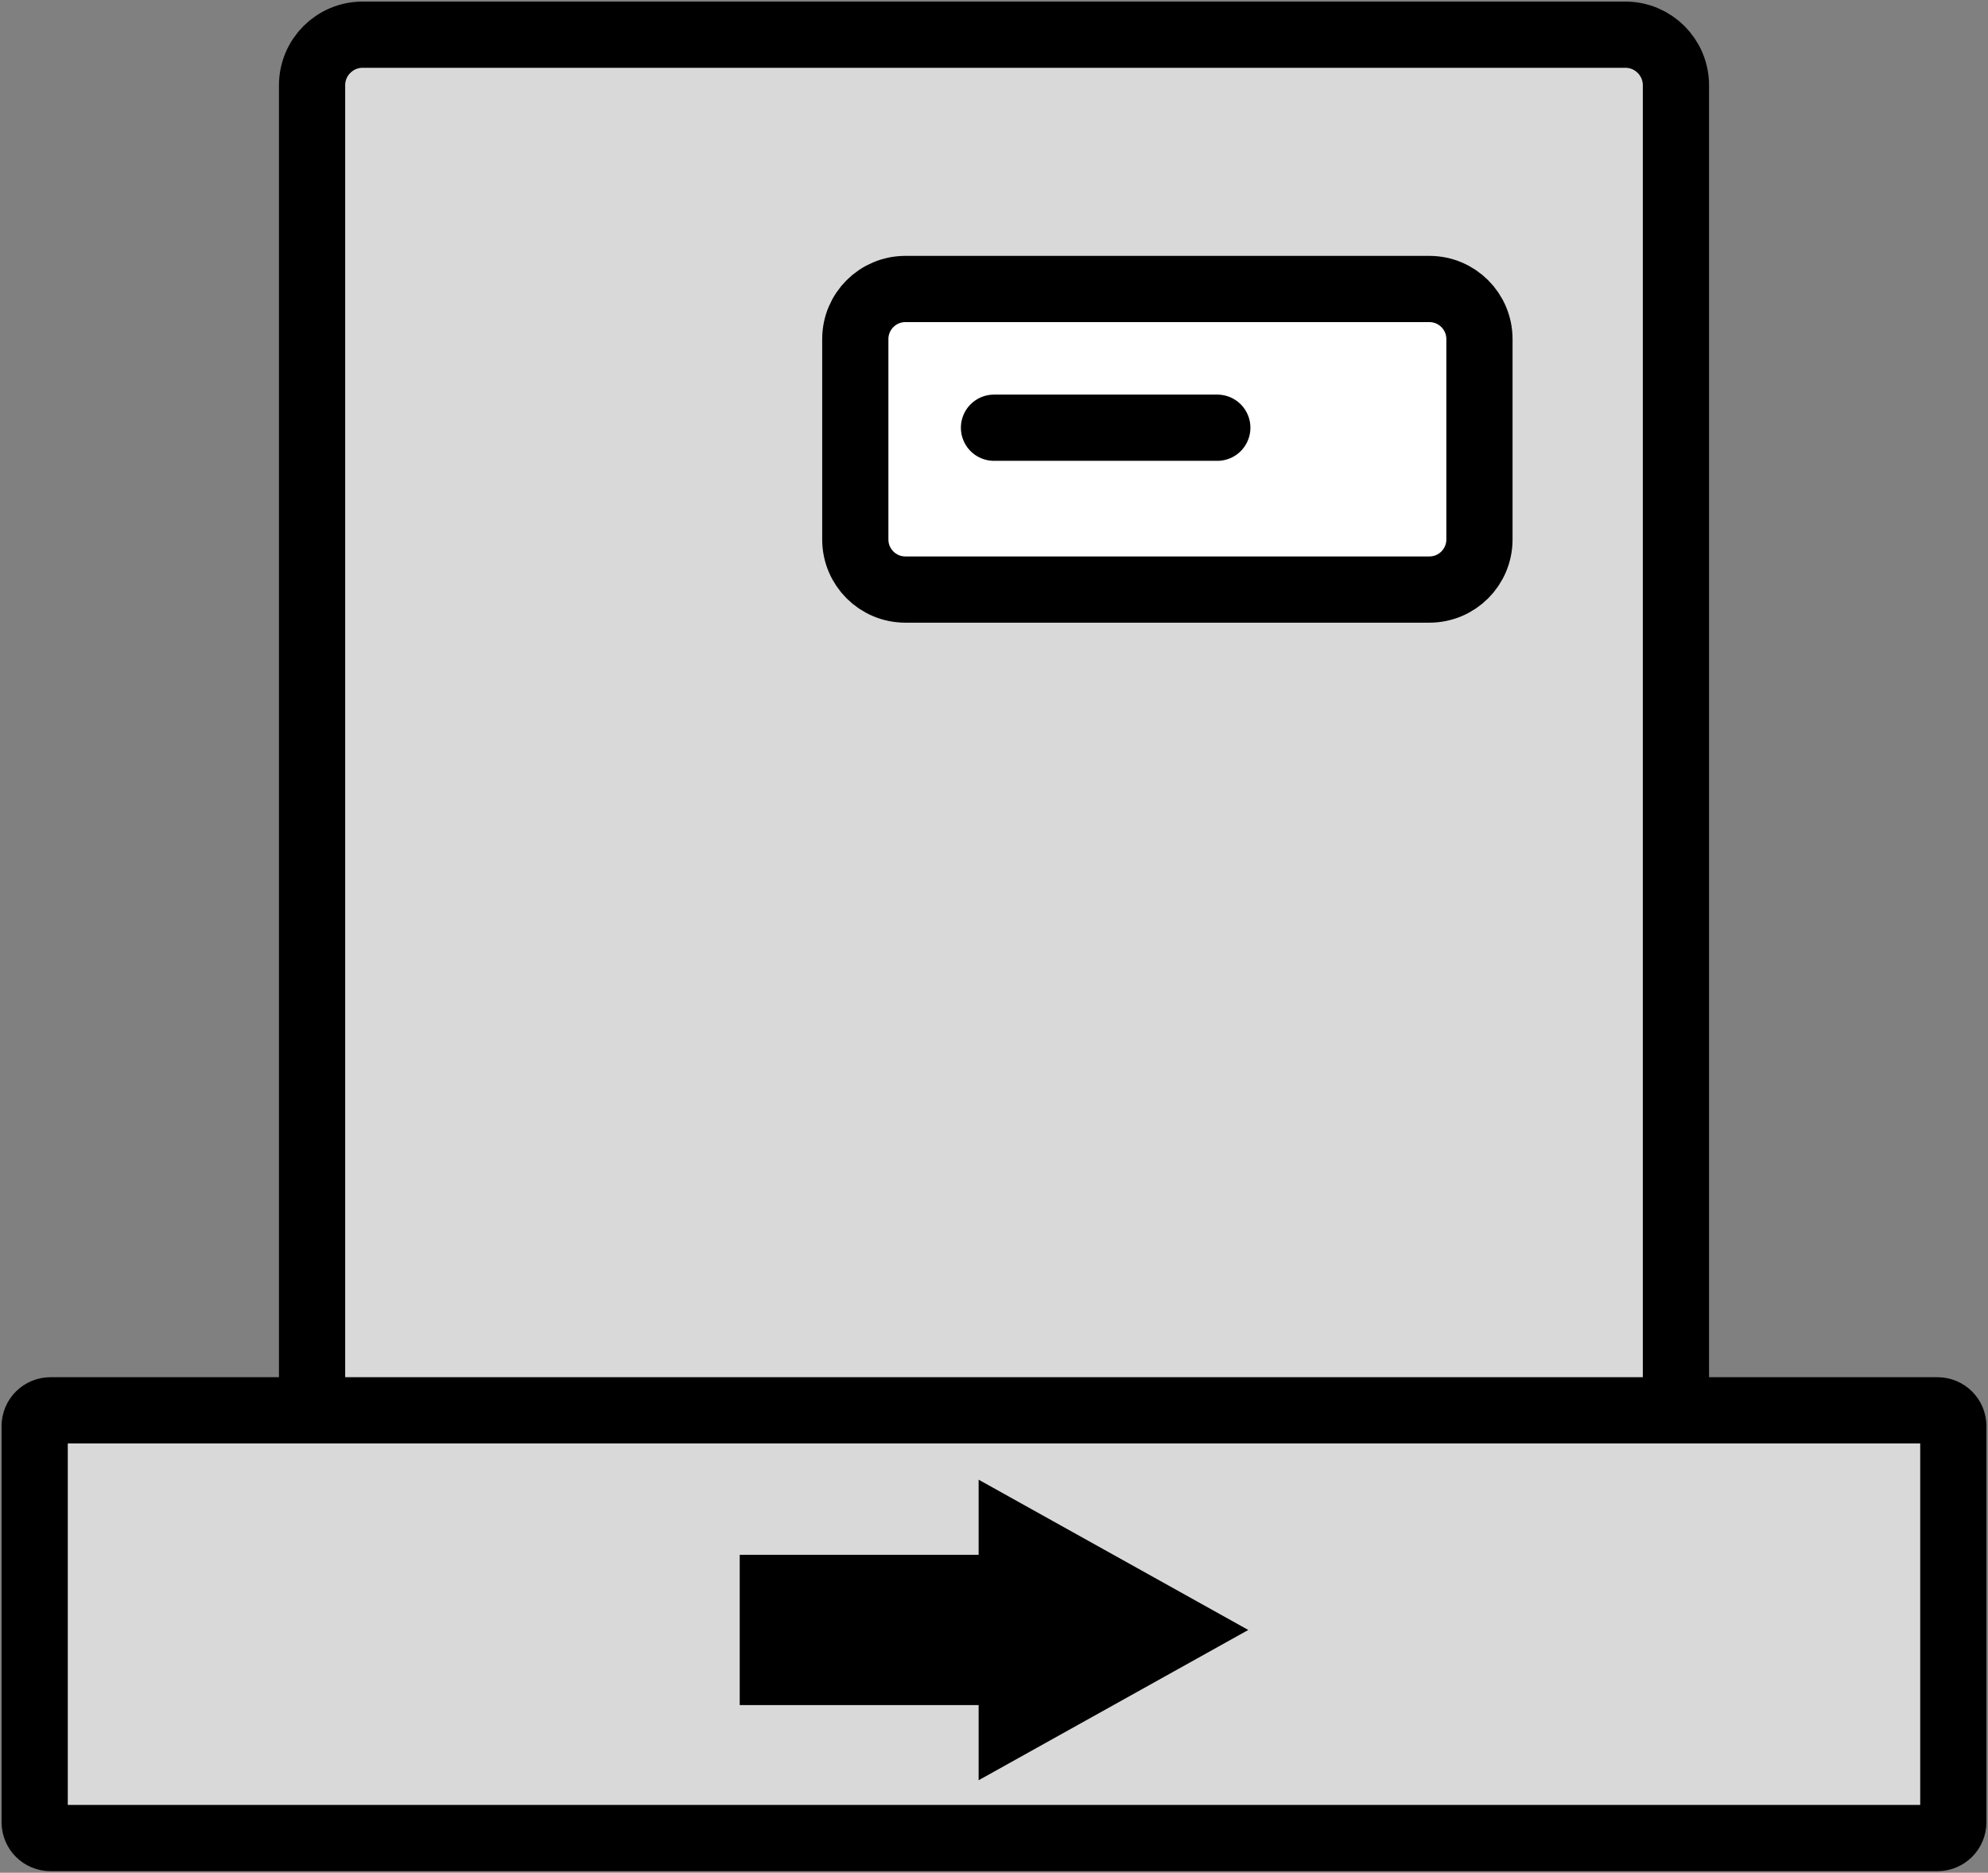 <svg width="172" height="162" xmlns="http://www.w3.org/2000/svg" xmlns:xlink="http://www.w3.org/1999/xlink" xml:space="preserve" overflow="hidden"><rect width="100%" height="100%" fill="#808080" stroke="none"/><g transform="translate(-1022 -1072)"><path d="M1049 1079.38C1049 1076.96 1050.96 1075 1053.38 1075L1162.62 1075C1165.04 1075 1167 1076.96 1167 1079.38L1167 1199.62C1167 1202.04 1165.04 1204 1162.62 1204L1053.38 1204C1050.96 1204 1049 1202.04 1049 1199.62Z" stroke="#000000" stroke-width="5.729" stroke-linecap="round" stroke-linejoin="round" stroke-miterlimit="10" fill="#D9D9D9" fill-rule="evenodd"/><path d="M1025 1195.37C1025 1194.61 1025.61 1194 1026.37 1194L1189.63 1194C1190.39 1194 1191 1194.61 1191 1195.37L1191 1229.63C1191 1230.39 1190.39 1231 1189.63 1231L1026.37 1231C1025.61 1231 1025 1230.39 1025 1229.63Z" stroke="#000000" stroke-width="5.729" stroke-linecap="round" stroke-linejoin="round" stroke-miterlimit="10" fill="#D9D9D9" fill-rule="evenodd"/><path d="M1096 1101.33C1096 1098.94 1097.94 1097 1100.33 1097L1145.67 1097C1148.06 1097 1150 1098.94 1150 1101.33L1150 1118.67C1150 1121.06 1148.06 1123 1145.67 1123L1100.33 1123C1097.94 1123 1096 1121.06 1096 1118.67Z" stroke="#000000" stroke-width="5.729" stroke-miterlimit="8" fill="#FFFFFF" fill-rule="evenodd"/><path d="M1108 1109 1127.32 1109" stroke="#000000" stroke-width="5.729" stroke-linecap="round" stroke-miterlimit="8" fill="none" fill-rule="evenodd"/><path d="M1086 1206.5 1106.67 1206.5 1106.67 1200 1130 1213 1106.67 1226 1106.67 1219.5 1086 1219.5Z" fill-rule="evenodd"/></g></svg>